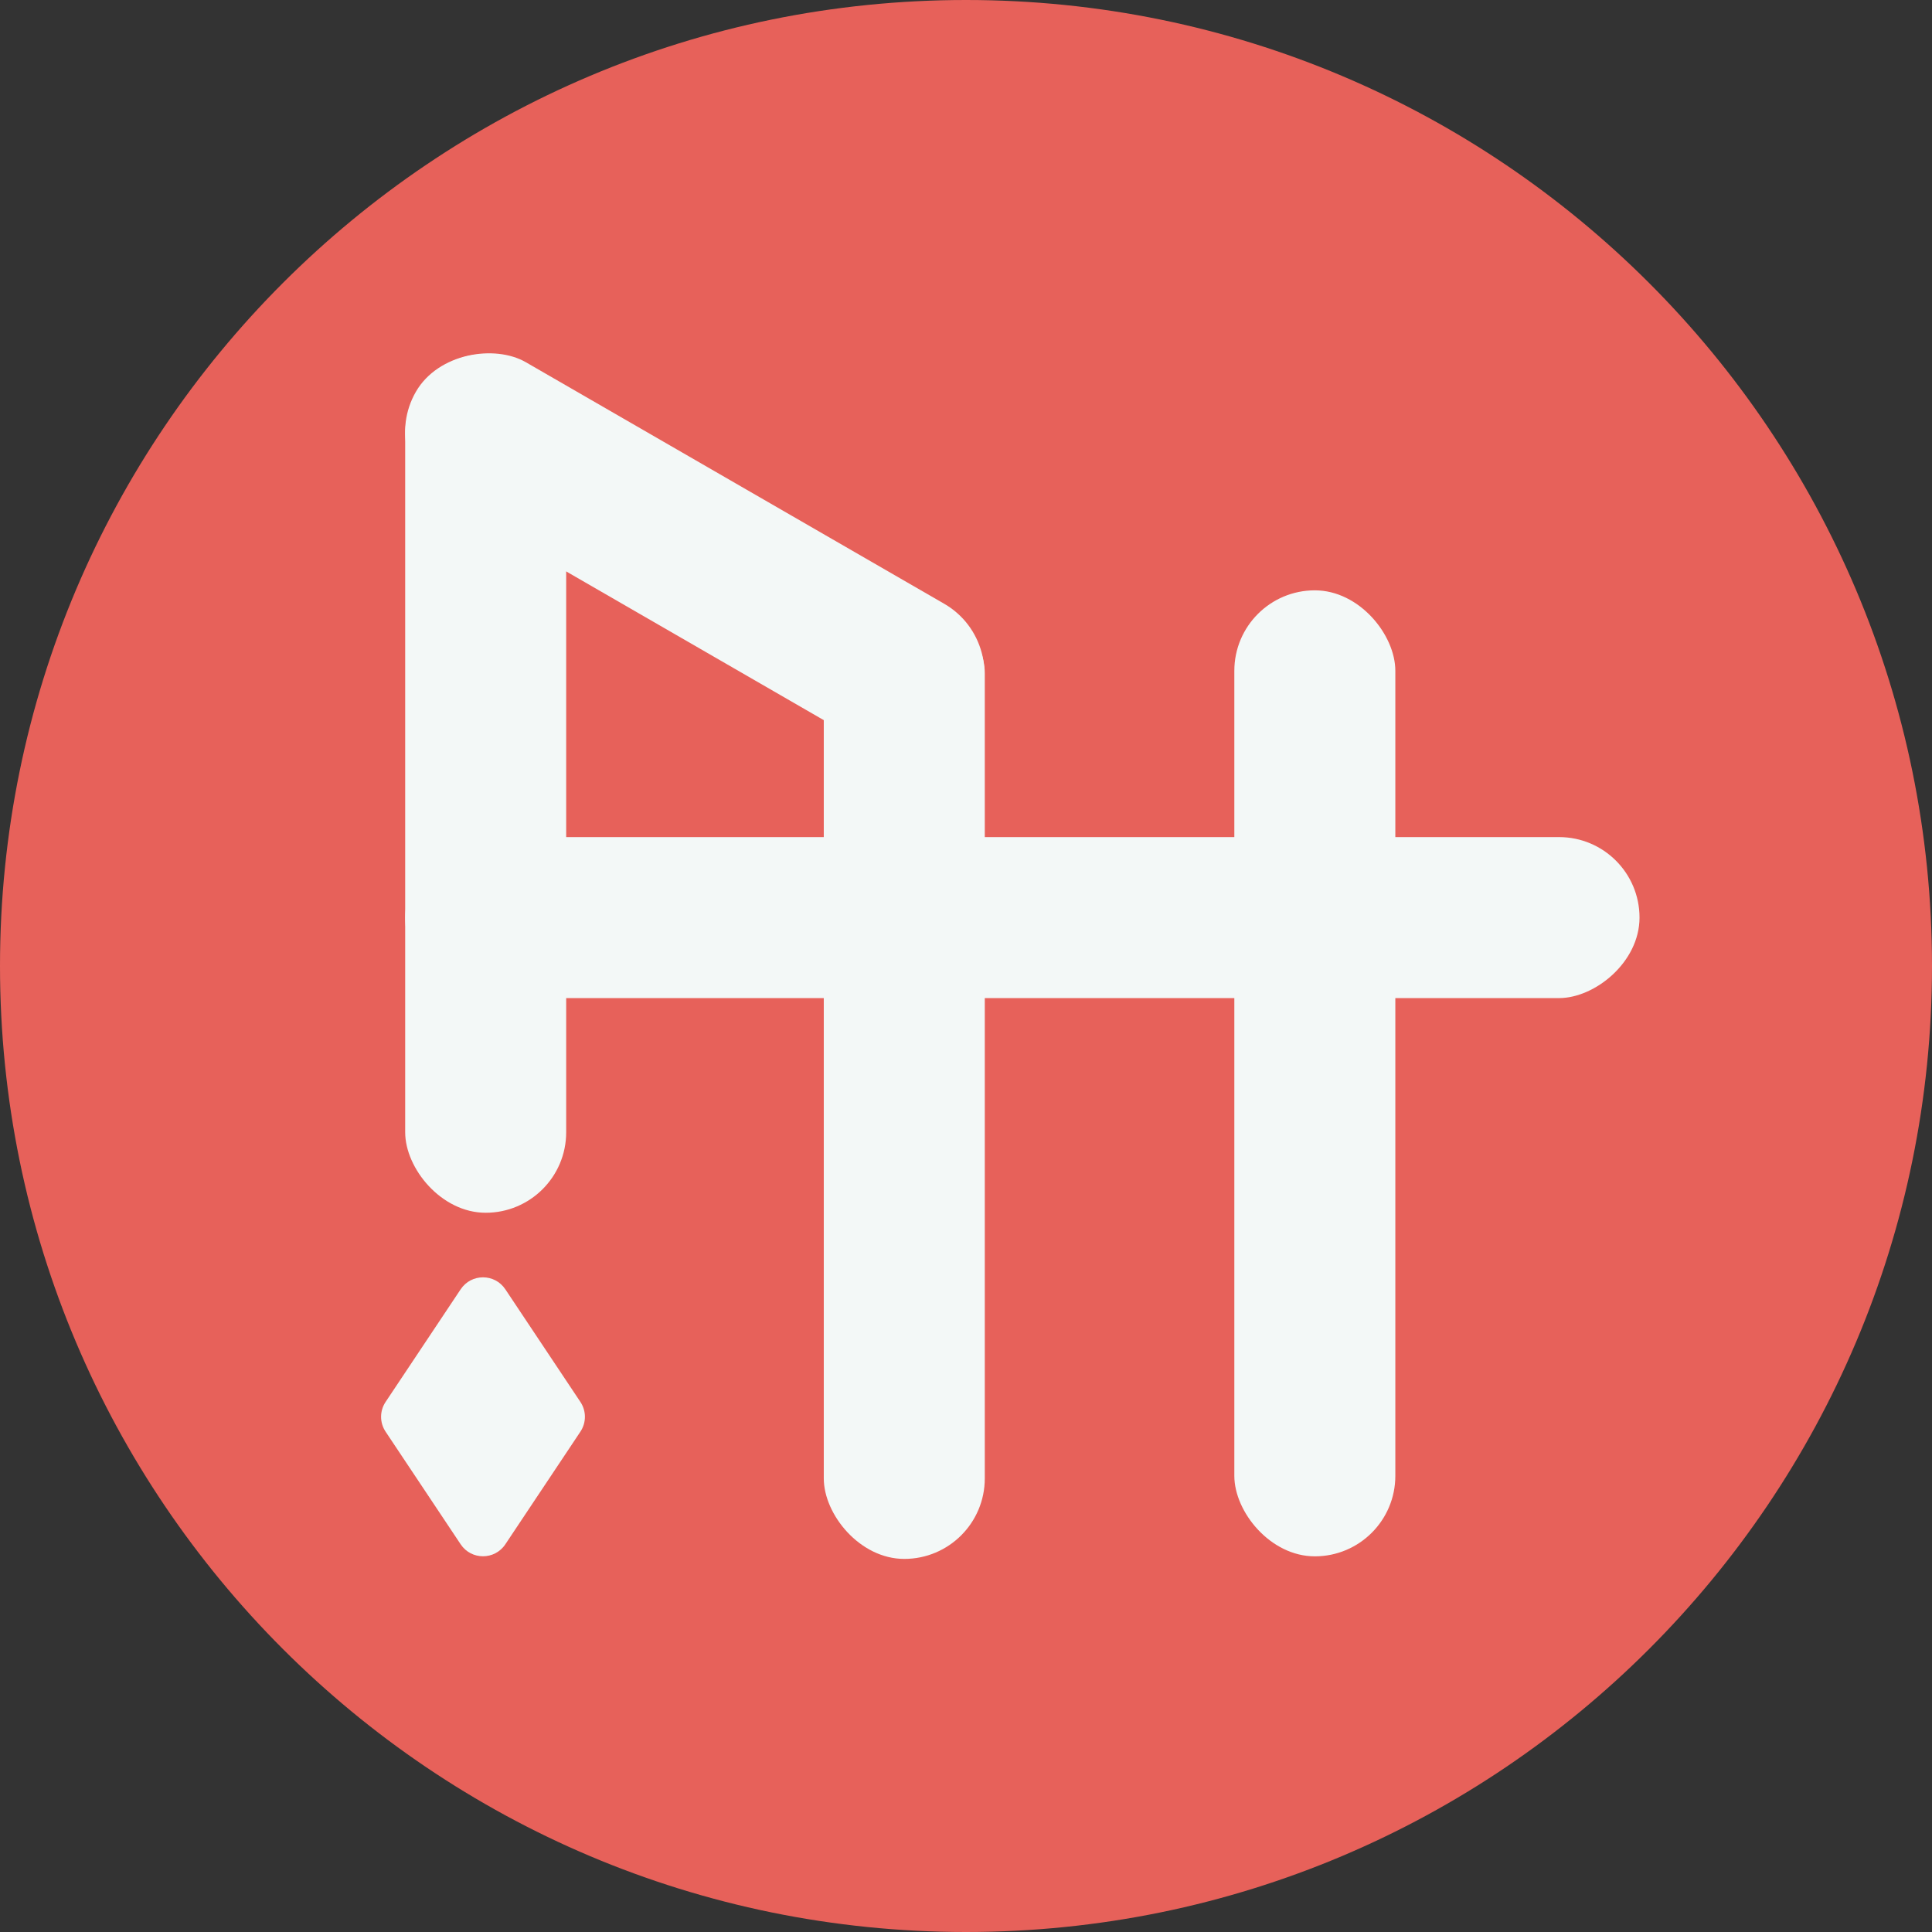 <svg width="36" height="36" viewBox="0 0 36 36" fill="none" xmlns="http://www.w3.org/2000/svg">
<rect x="0" y="0" width="36" height="36" fill="#333333" stroke="none"/>
<path d="M36 18C36 27.941 27.941 36 18 36C8.059 36 0 27.941 0 18C0 8.059 8.059 0 18 0C27.941 0 36 8.059 36 18Z" fill="#E7615A"/>
<rect x="7.55" y="6.598" width="3" height="16" rx="1.5" fill="#F3F8F7"/>
<rect x="7.55" y="18.598" width="3" height="23" rx="1.5" transform="rotate(-90 7.55 18.598)" fill="#F3F8F7"/>
<rect x="7" y="8.598" width="3" height="12" rx="1.5" transform="rotate(-60 7 8.598)" fill="#F3F8F7"/>
<rect x="15.35" y="11.048" width="3" height="18" rx="1.5" fill="#F3F8F7"/>
<rect x="23" y="11" width="3" height="18" rx="1.5" fill="#F3F8F7"/>
<path d="M7.185 26.677C7.073 26.509 7.073 26.291 7.185 26.123L8.584 24.024C8.782 23.727 9.218 23.727 9.416 24.024L10.815 26.123C10.927 26.291 10.927 26.509 10.815 26.677L9.416 28.776C9.218 29.073 8.782 29.073 8.584 28.776L7.185 26.677Z" fill="#F3F8F7"/>
</svg>
